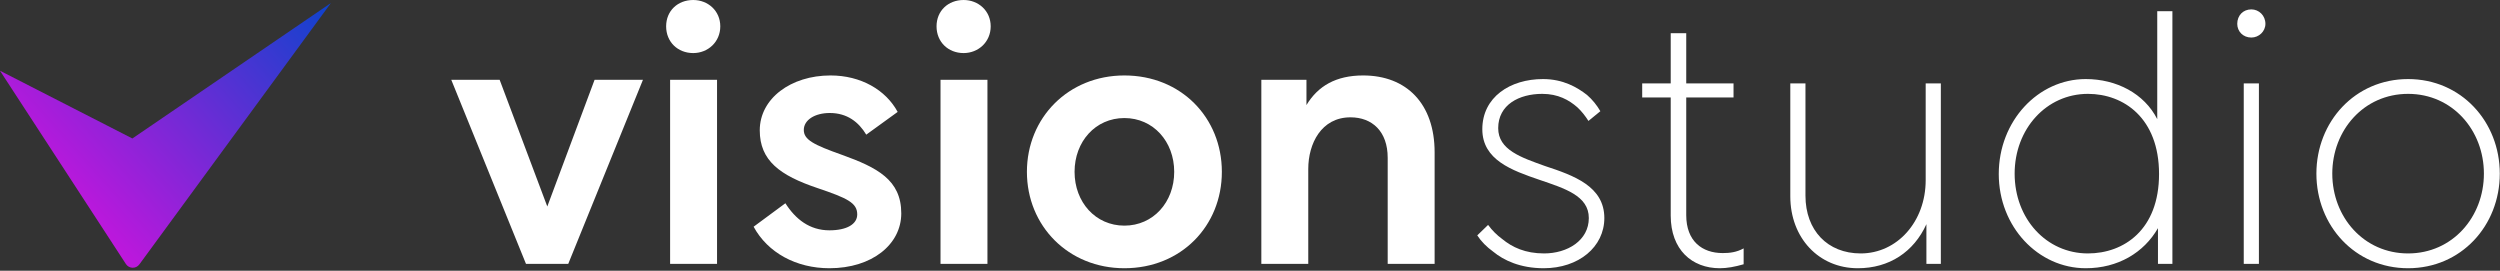 <svg width="831" height="90" viewBox="0 0 831 90" fill="none" xmlns="http://www.w3.org/2000/svg">
<rect x="0" y="0" width="831" height="90" fill="#333333" stroke="none"/>
<path d="M150 26.52L174.84 87.72H188.88L213.72 26.52H197.64L181.92 68.64L166.08 26.52H150Z" fill="white"/>
<path d="M222.744 87.72H238.344V26.52H222.744V87.72ZM230.424 0C225.264 0 221.424 3.6 221.424 8.76C221.424 13.92 225.264 17.64 230.424 17.64C235.344 17.64 239.424 13.92 239.424 8.76C239.424 3.6 235.344 0 230.424 0Z" fill="white"/>
<path d="M275.703 89.16C289.863 89.16 299.583 81.24 299.583 70.92C299.583 59.76 291.543 55.68 279.903 51.48C270.423 48.12 267.183 46.44 267.183 43.2C267.183 39.84 270.903 37.56 275.823 37.56C281.583 37.56 285.423 40.56 287.943 44.76L298.383 37.2C294.423 29.88 286.143 25.08 276.063 25.08C262.863 25.08 252.543 32.76 252.543 43.32C252.543 53.4 259.263 58.32 271.743 62.52C281.703 65.88 284.943 67.44 284.943 71.28C284.943 74.52 281.463 76.56 275.703 76.56C269.103 76.56 264.423 72.84 261.063 67.56L250.503 75.36C255.183 84 264.663 89.16 275.703 89.16Z" fill="white"/>
<path d="M312.627 87.72H328.227V26.52H312.627V87.72ZM320.307 0C315.147 0 311.307 3.6 311.307 8.76C311.307 13.92 315.147 17.64 320.307 17.64C325.227 17.64 329.307 13.92 329.307 8.76C329.307 3.6 325.227 0 320.307 0Z" fill="white"/>
<path d="M373.746 25.08C355.146 25.08 341.346 39.12 341.346 57.12C341.346 75.12 355.146 89.16 373.746 89.16C392.586 89.16 406.146 75.12 406.146 57.12C406.146 39.12 392.586 25.08 373.746 25.08ZM373.746 39.24C383.346 39.24 390.306 47.04 390.306 57.12C390.306 67.2 383.346 75 373.746 75C364.146 75 357.186 67.2 357.186 57.12C357.186 47.04 364.146 39.24 373.746 39.24Z" fill="white"/>
<path d="M419.268 26.52V87.72H434.868V56.16C434.868 47.76 439.188 39 448.908 39C456.108 39 461.268 43.68 461.268 52.44V87.72H476.868V50.64C476.868 34.44 467.508 25.08 453.108 25.08C444.108 25.08 438.108 28.56 434.268 34.92V26.52H419.268Z" fill="white"/>
<path d="M513.122 89.16C524.762 89.16 533.282 82.08 533.282 72.48C533.282 61.92 523.082 58.32 513.602 55.2C505.562 52.32 498.002 49.8 498.002 42.6C498.002 34.8 504.962 31.2 512.642 31.2C517.922 31.2 521.522 33.24 524.282 35.64C525.722 36.96 526.922 38.52 528.002 40.2L531.962 36.96C530.762 34.92 529.322 33.12 527.522 31.56C524.282 29.04 519.602 26.28 512.882 26.28C501.962 26.28 492.722 32.28 492.722 42.96C492.722 53.16 502.562 56.64 511.682 59.76C520.082 62.64 528.122 65.04 528.122 72.48C528.122 79.92 521.042 84.24 513.242 84.24C507.002 84.24 502.682 82.2 499.322 79.44C497.522 78.12 495.962 76.56 494.642 74.76L491.042 78.24C492.362 80.28 494.162 82.08 496.322 83.64C499.802 86.52 505.322 89.16 513.122 89.16Z" fill="white"/>
<path d="M555.346 32.4V71.64C555.346 83.04 562.426 89.16 571.666 89.16C574.066 89.16 576.706 88.68 579.586 87.84V82.56C577.186 83.88 574.906 84.12 572.626 84.12C565.786 84.12 560.506 80.16 560.506 71.52V32.4H576.226V27.72H560.506V11.04H555.346V27.72H545.866V32.4H555.346Z" fill="white"/>
<path d="M595.097 27.72V65.28C595.097 79.08 604.577 89.16 617.537 89.16C627.977 89.16 636.137 83.76 640.337 74.52V87.72H645.137V27.72H640.097V59.88C640.097 73.68 630.617 84.24 618.497 84.24C607.457 84.24 600.137 76.56 600.137 65.04V27.72H595.097Z" fill="white"/>
<path d="M694.028 84.24C680.228 84.24 669.667 72.72 669.667 57.72C669.667 42.84 680.228 31.2 694.028 31.2C705.908 31.2 717.667 39.24 717.667 57.84C717.667 76.44 705.908 84.24 694.028 84.24ZM717.307 87.72H722.107V3.72H717.068V39.6C712.748 31.08 703.507 26.28 693.307 26.28C677.467 26.28 664.388 40.2 664.388 57.84C664.388 75.36 677.467 89.16 693.307 89.16C703.987 89.16 712.627 84 717.307 75.84V87.72Z" fill="white"/>
<path d="M743.662 7.92C743.662 10.44 745.583 12.48 748.343 12.48C750.863 12.48 753.023 10.44 753.023 7.92C753.023 5.16 750.863 3.12 748.343 3.12C745.583 3.12 743.662 5.16 743.662 7.92ZM745.823 87.72H750.862V27.72H745.823V87.72Z" fill="white"/>
<path d="M800.451 26.28C782.811 26.28 769.971 40.44 769.971 57.72C769.971 75 782.811 89.16 800.451 89.16C818.091 89.16 830.931 75 830.931 57.72C830.931 40.44 818.091 26.28 800.451 26.28ZM800.451 31.2C815.211 31.2 825.651 43.32 825.651 57.72C825.651 72.12 815.211 84.24 800.451 84.24C785.691 84.24 775.251 72.12 775.251 57.72C775.251 43.32 785.691 31.2 800.451 31.2Z" fill="white"/>
<path d="M46.332 87.874L110 1L44 46.028L-5.59992e-06 23.514L41.844 87.747C42.896 89.362 45.194 89.428 46.332 87.874Z" fill="url(#paint0_linear_228_6)"/>
<defs>
<linearGradient id="paint0_linear_228_6" x1="19.5" y1="81.5" x2="110" y2="1" gradientUnits="userSpaceOnUse">
<stop stop-color="#D312DE"/>
<stop offset="1" stop-color="#0E43CD"/>
</linearGradient>
</defs>
</svg>
